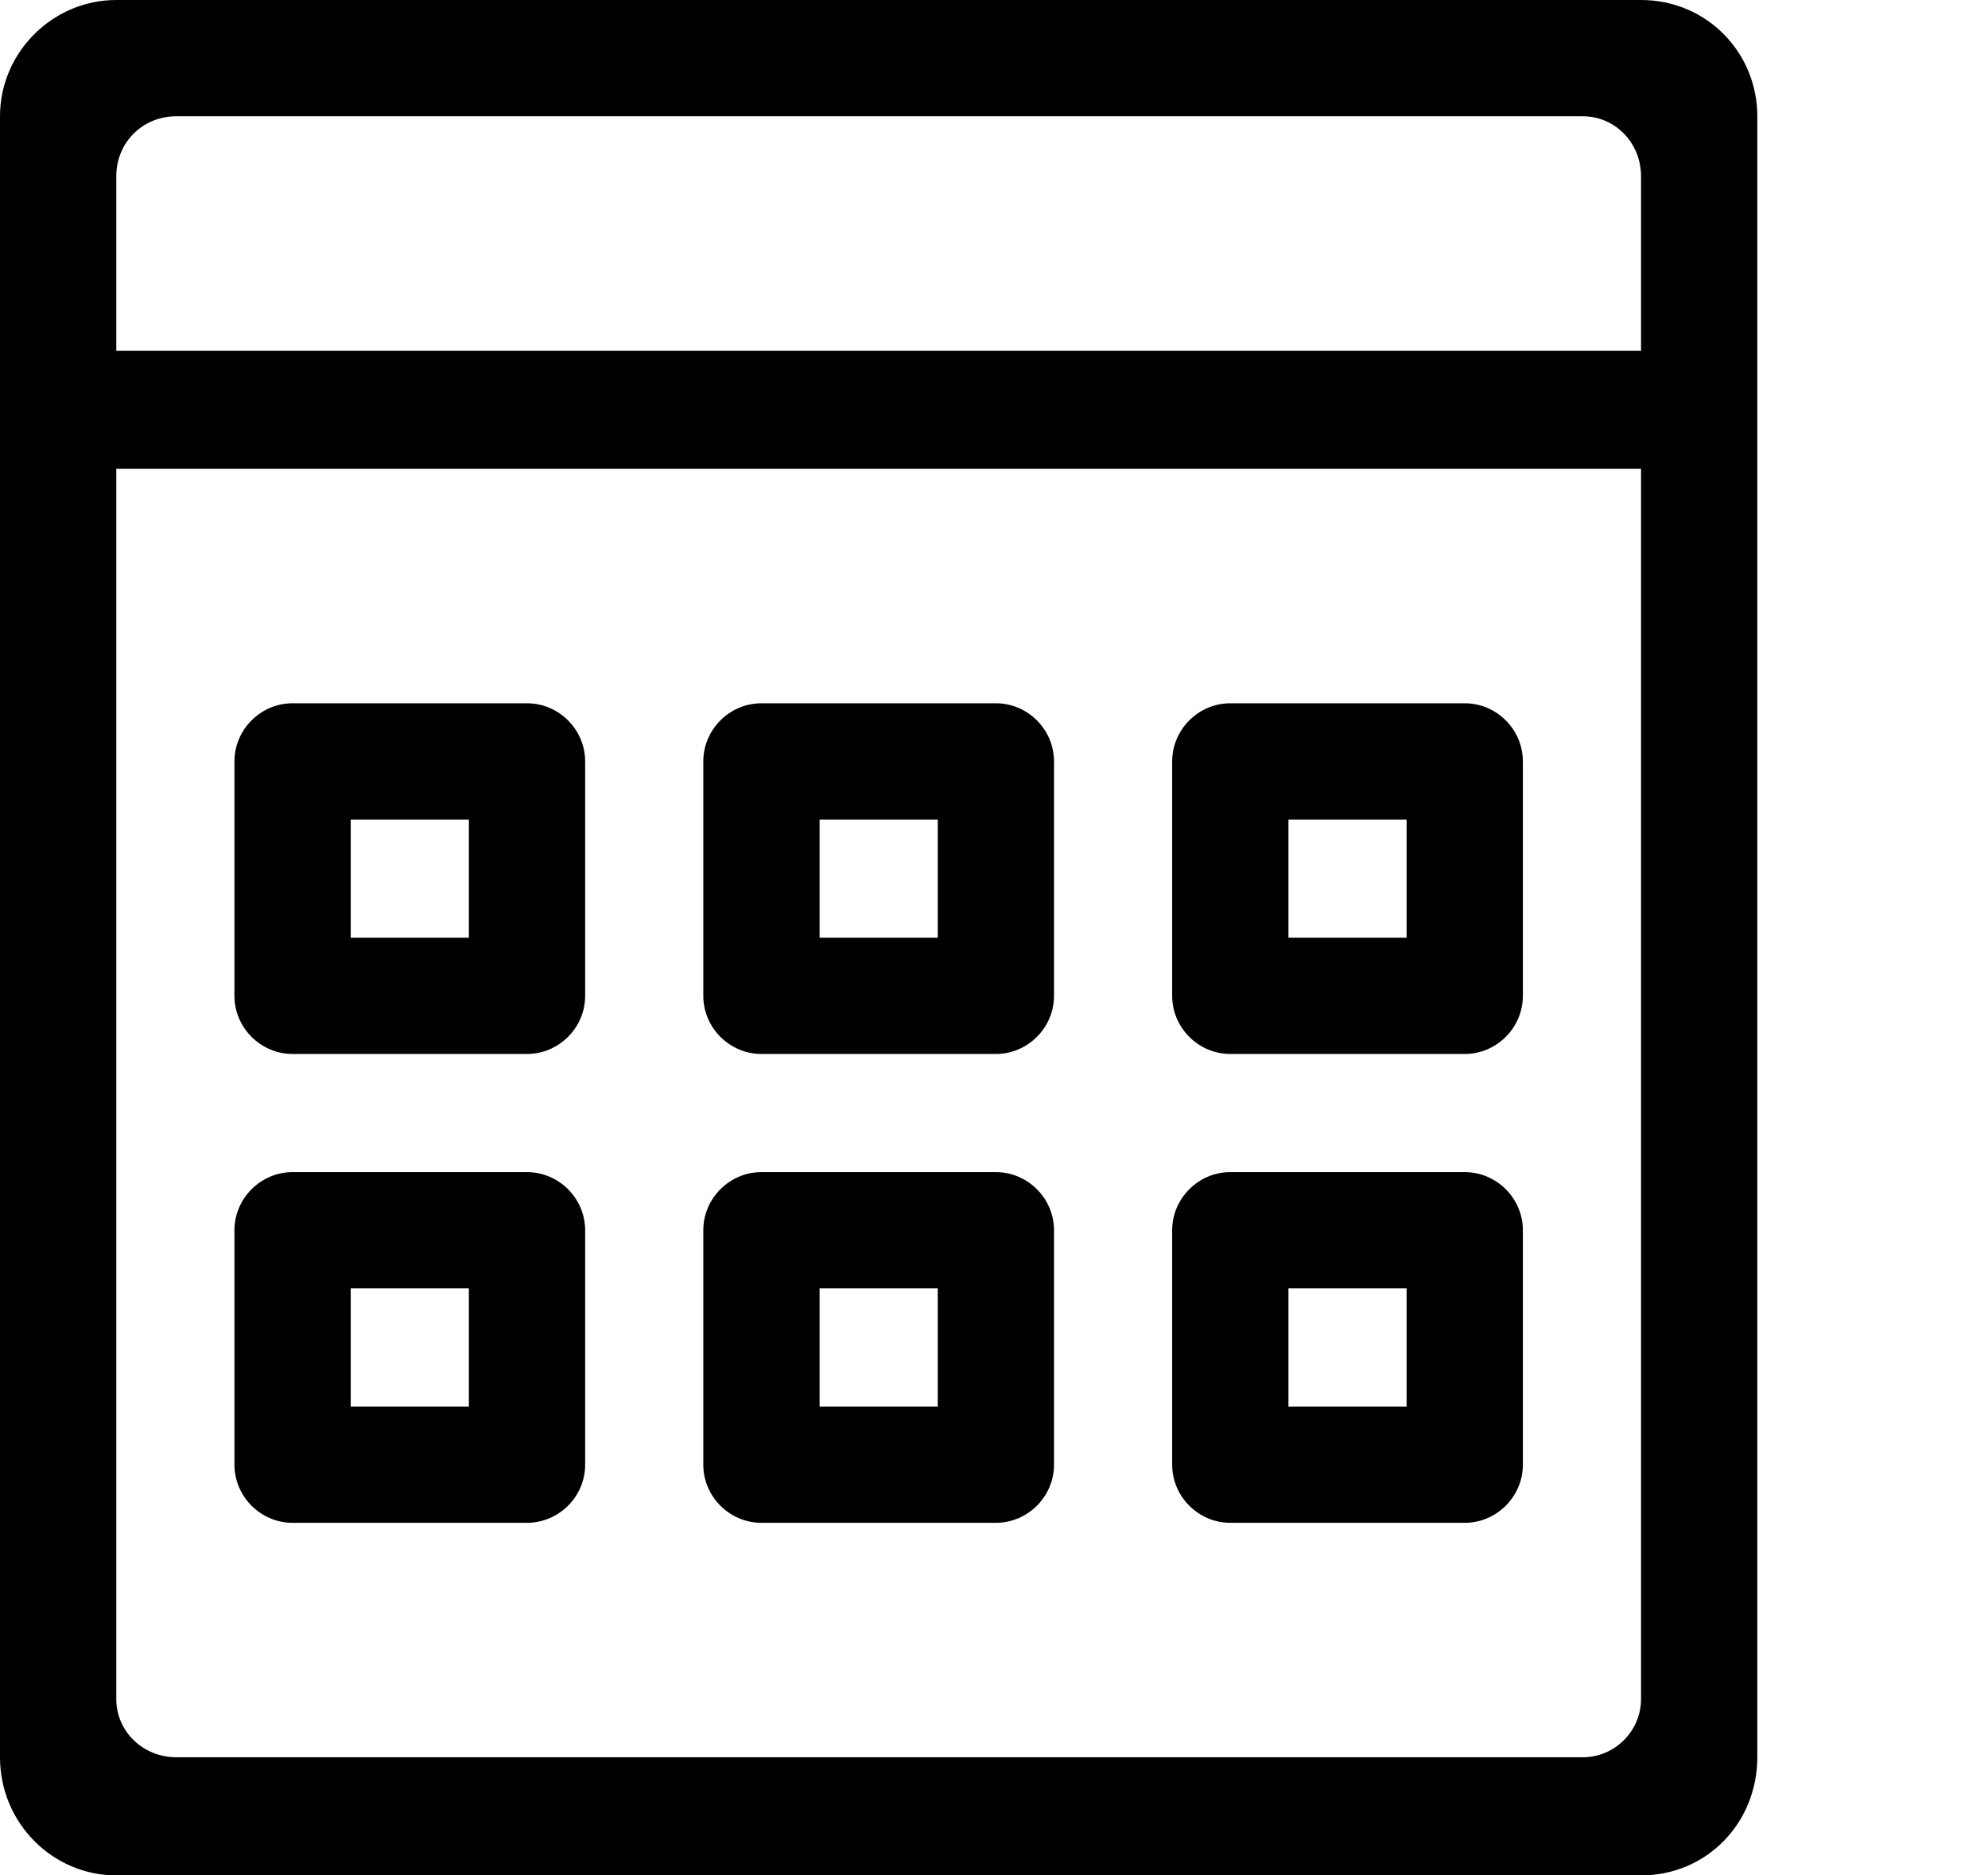 <?xml version="1.0" encoding="utf-8"?>
<!-- Generated by IcoMoon.io -->
<!DOCTYPE svg PUBLIC "-//W3C//DTD SVG 1.1//EN" "http://www.w3.org/Graphics/SVG/1.1/DTD/svg11.dtd">
<svg version="1.1" xmlns="http://www.w3.org/2000/svg" xmlns:xlink="http://www.w3.org/1999/xlink" width="106" height="100" viewBox="0 0 106 100">
<path d="M65.6 56.2h12.5c1.7 0 3.1-1.4 3.1-3.1v-12.5c0-1.7-1.4-3.1-3.1-3.1h-12.5c-1.7 0-3.1 1.4-3.1 3.1v12.5c0 1.7 1.4 3.1 3.1 3.1zM68.7 43.7h6.3v6.3h-6.3v-6.3zM65.6 81.2h12.5c1.7 0 3.1-1.4 3.1-3.1v-12.5c0-1.7-1.4-3.1-3.1-3.1h-12.5c-1.7 0-3.1 1.4-3.1 3.1v12.5c0 1.7 1.4 3.1 3.1 3.1zM68.7 68.7h6.3v6.3h-6.3v-6.3zM15.6 56.2h12.5c1.7 0 3.1-1.4 3.1-3.1v-12.5c0-1.7-1.4-3.1-3.1-3.1h-12.5c-1.7 0-3.1 1.4-3.1 3.1v12.5c0 1.7 1.4 3.1 3.1 3.1zM18.7 43.7h6.3v6.3h-6.3v-6.3zM40.6 56.2h12.5c1.7 0 3.1-1.4 3.1-3.1v-12.5c0-1.7-1.4-3.1-3.1-3.1h-12.5c-1.7 0-3.1 1.4-3.1 3.1v12.5c0 1.7 1.4 3.1 3.1 3.1zM43.7 43.7h6.3v6.3h-6.3v-6.3zM15.6 81.2h12.5c1.7 0 3.1-1.4 3.1-3.1v-12.5c0-1.7-1.4-3.1-3.1-3.1h-12.5c-1.7 0-3.1 1.4-3.1 3.1v12.5c0 1.7 1.4 3.1 3.1 3.1zM18.7 68.7h6.3v6.3h-6.3v-6.3zM87.5 0h-81.3c-3.4 0-6.2 2.8-6.2 6.2v87.5c0 3.5 2.8 6.3 6.2 6.3h81.3c3.5 0 6.2-2.8 6.2-6.3v-87.5c0-3.4-2.7-6.2-6.2-6.2zM87.5 90.6c0 1.7-1.4 3.1-3.1 3.1h-75c-1.8 0-3.2-1.4-3.2-3.1v-65.6h81.3v65.6zM87.5 18.7h-81.3v-9.3c0-1.8 1.4-3.2 3.2-3.2h75c1.7 0 3.1 1.4 3.1 3.2v9.3zM40.6 81.2h12.5c1.7 0 3.1-1.4 3.1-3.1v-12.5c0-1.7-1.4-3.1-3.1-3.1h-12.5c-1.7 0-3.1 1.4-3.1 3.1v12.5c0 1.7 1.4 3.1 3.1 3.1zM43.7 68.7h6.3v6.3h-6.3v-6.3z"></path>
</svg>
